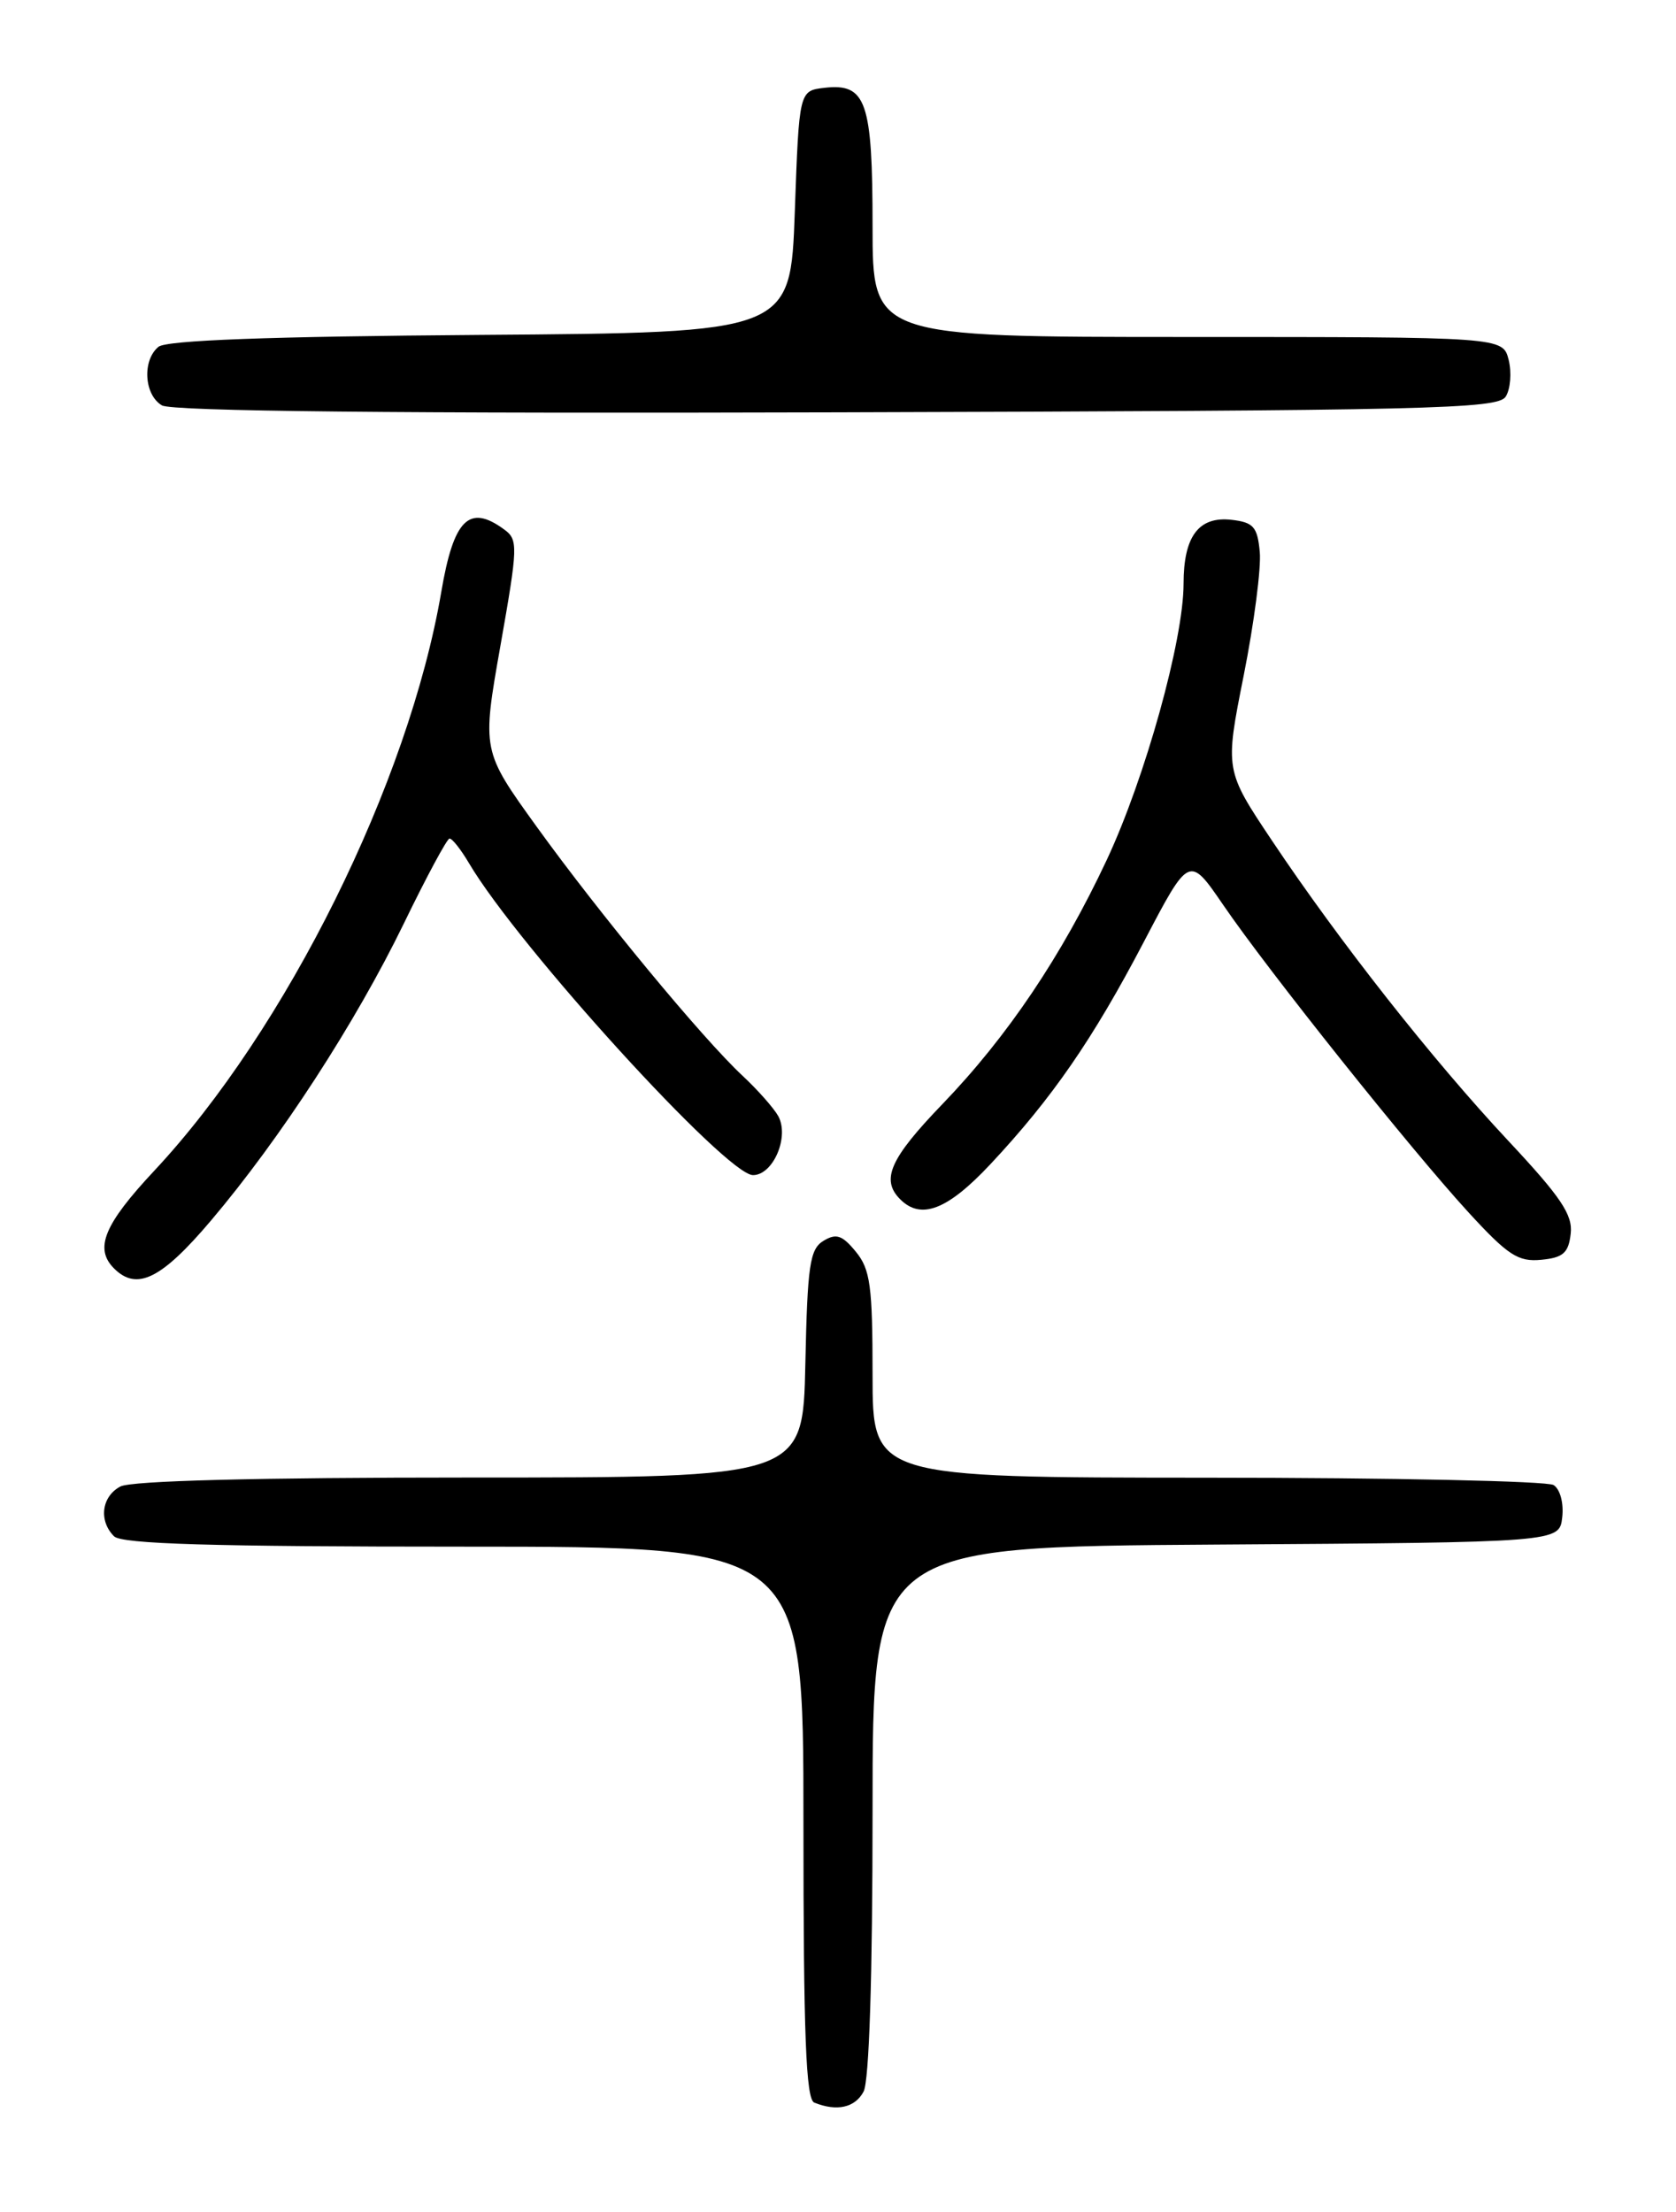 <?xml version="1.0" encoding="UTF-8" standalone="no"?>
<!DOCTYPE svg PUBLIC "-//W3C//DTD SVG 1.1//EN" "http://www.w3.org/Graphics/SVG/1.1/DTD/svg11.dtd" >
<svg xmlns="http://www.w3.org/2000/svg" xmlns:xlink="http://www.w3.org/1999/xlink" version="1.1" viewBox="0 0 194 256">
 <g >
 <path fill="currentColor"
d=" M 99.96 242.07 C 100.61 240.85 101.00 228.73 101.00 209.58 C 101.00 179.02 101.00 179.02 140.75 178.76 C 180.50 178.50 180.50 178.50 180.83 175.61 C 181.02 173.97 180.59 172.35 179.83 171.87 C 179.10 171.41 161.06 171.02 139.75 171.02 C 101.00 171.00 101.00 171.00 101.00 159.11 C 101.00 148.83 100.74 146.90 99.06 144.86 C 97.49 142.94 96.79 142.71 95.31 143.61 C 93.74 144.57 93.46 146.42 93.22 157.86 C 92.94 171.00 92.94 171.00 54.41 171.00 C 29.75 171.00 15.17 171.37 13.93 172.04 C 11.75 173.20 11.40 176.00 13.20 177.80 C 14.09 178.69 24.47 179.00 53.70 179.00 C 93.00 179.00 93.00 179.00 93.00 210.92 C 93.00 235.51 93.29 242.95 94.25 243.34 C 96.87 244.40 98.97 243.93 99.96 242.07 Z  M 24.43 141.25 C 32.44 131.80 41.16 118.37 46.75 106.87 C 49.36 101.49 51.74 97.07 52.03 97.05 C 52.33 97.02 53.34 98.30 54.28 99.89 C 59.97 109.53 84.08 136.00 87.16 136.00 C 89.49 136.00 91.39 131.58 90.09 129.18 C 89.58 128.26 87.72 126.15 85.95 124.50 C 81.28 120.14 69.47 105.86 62.13 95.69 C 55.78 86.88 55.78 86.88 57.93 74.71 C 59.96 63.20 59.99 62.46 58.35 61.27 C 54.30 58.30 52.51 60.08 51.08 68.50 C 47.31 90.57 33.14 119.15 17.86 135.49 C 12.04 141.71 10.89 144.49 13.20 146.80 C 15.84 149.44 18.68 148.04 24.43 141.25 Z  M 181.81 142.79 C 182.07 140.60 180.69 138.55 174.56 132.00 C 165.77 122.60 155.04 108.97 147.25 97.31 C 141.78 89.13 141.78 89.13 143.96 78.18 C 145.16 72.16 146.00 65.72 145.82 63.87 C 145.55 60.97 145.09 60.45 142.55 60.16 C 138.75 59.73 137.00 62.07 137.00 67.56 C 137.00 74.05 132.56 90.02 128.11 99.52 C 122.89 110.64 116.64 119.94 109.07 127.80 C 103.01 134.09 101.93 136.53 104.20 138.80 C 106.62 141.22 109.69 140.02 114.63 134.75 C 121.79 127.10 126.50 120.28 132.41 108.99 C 137.65 98.98 137.65 98.98 141.58 104.72 C 146.76 112.31 163.28 133.00 169.97 140.30 C 174.55 145.29 175.73 146.06 178.40 145.80 C 180.93 145.56 181.56 145.01 181.81 142.79 Z  M 174.29 45.90 C 174.84 45.03 174.99 43.11 174.63 41.65 C 173.96 39.00 173.96 39.00 137.48 39.00 C 101.00 39.00 101.00 39.00 101.00 26.19 C 101.00 11.73 100.27 9.62 95.45 10.16 C 92.50 10.50 92.50 10.50 92.00 24.50 C 91.50 38.50 91.50 38.50 55.59 38.76 C 31.11 38.94 19.25 39.38 18.34 40.14 C 16.44 41.71 16.68 45.71 18.75 46.92 C 19.91 47.60 46.24 47.87 96.89 47.72 C 165.58 47.52 173.38 47.34 174.29 45.90 Z "/>
</g>
</svg>